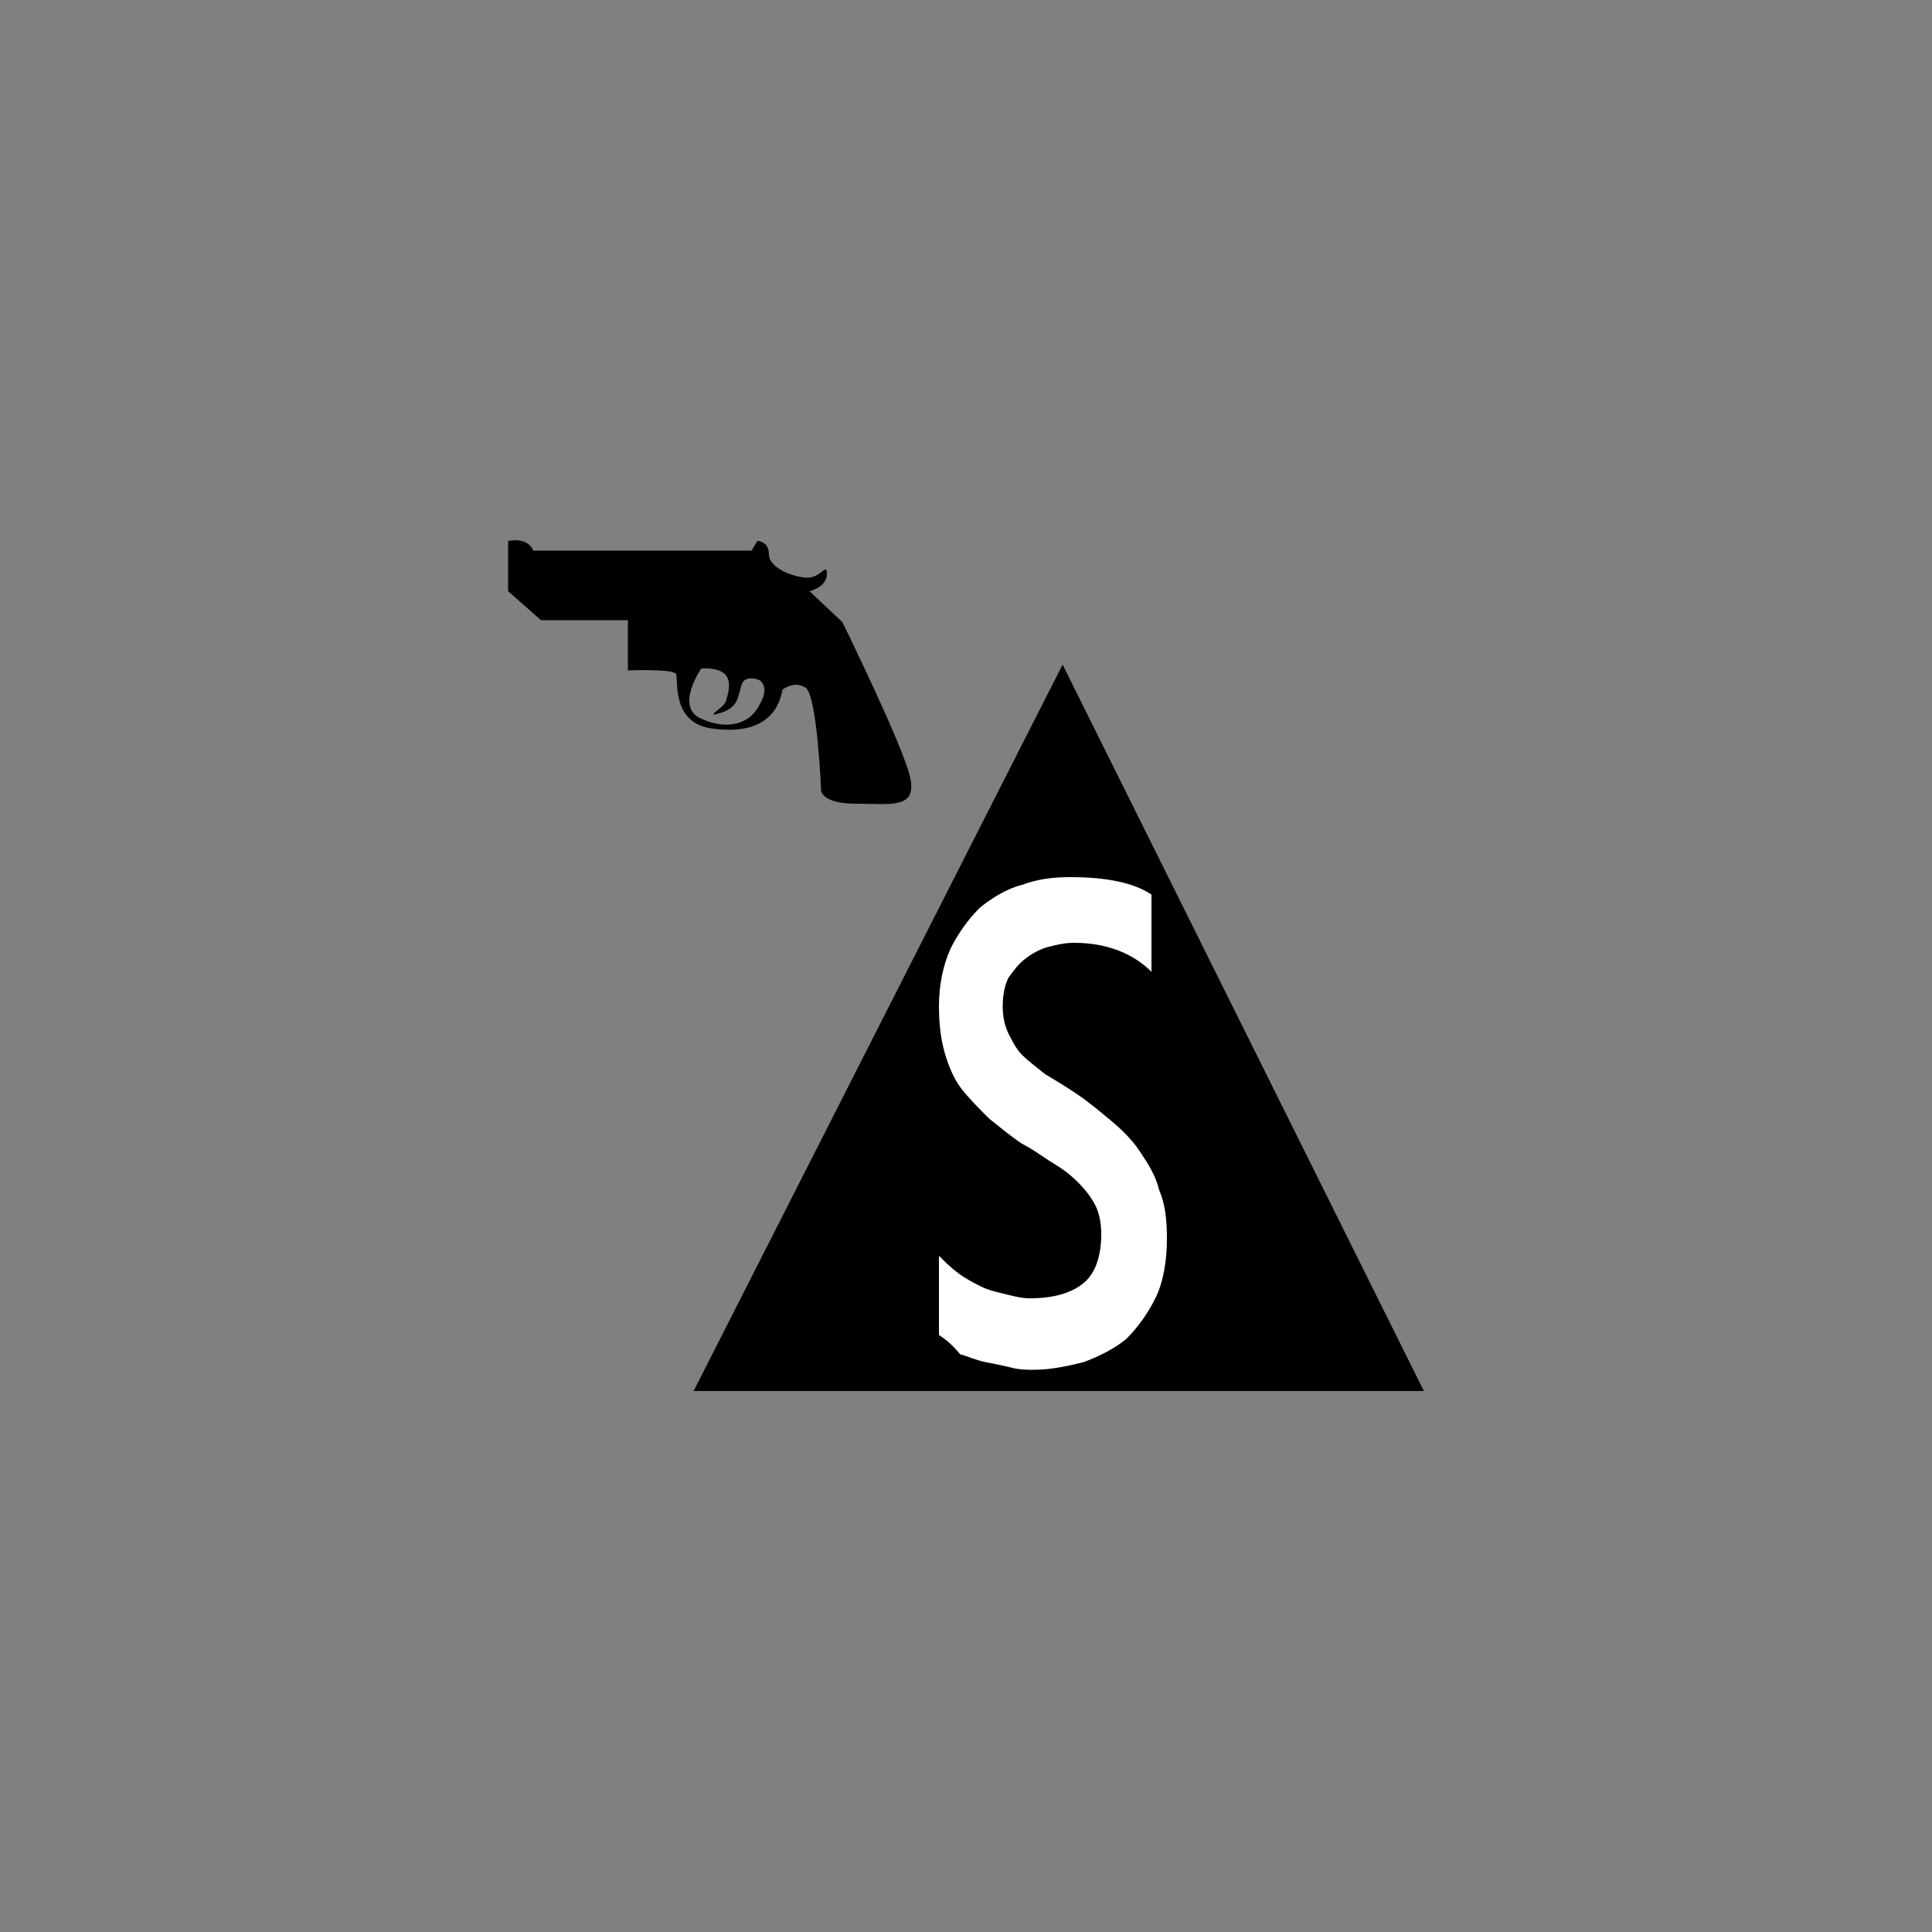<?xml version="1.0" encoding="utf-8"?>
<!-- Generator: Adobe Illustrator 25.2.0, SVG Export Plug-In . SVG Version: 6.00 Build 0)  -->
<svg version="1.1" id="Layer_1" xmlns="http://www.w3.org/2000/svg" xmlns:xlink="http://www.w3.org/1999/xlink" x="0px" y="0px"
	 viewBox="0 0 100 100" style="enable-background:new 0 0 100 100;" xml:space="preserve">
<rect x="0" y="0" width="100" height="100" fill="#808080" stroke="none"/>
<polygon points="55,34.4 73.7,72 35.9,72 "/>
<path style="fill:#FFFFFF;" d="M48.6,69.1V65c0.3,0.3,0.6,0.6,1,0.9c0.4,0.3,0.8,0.5,1.2,0.7c0.4,0.2,0.9,0.3,1.3,0.4
	c0.4,0.1,0.8,0.2,1.2,0.2c1.3,0,2.2-0.3,2.8-0.8s0.9-1.4,0.9-2.5c0-0.6-0.1-1.1-0.3-1.5s-0.5-0.8-0.9-1.2c-0.4-0.4-0.8-0.7-1.3-1
	s-1-0.7-1.6-1c-0.6-0.4-1.2-0.9-1.7-1.3c-0.5-0.5-1-1-1.4-1.5c-0.4-0.5-0.7-1.2-0.9-1.9c-0.2-0.7-0.3-1.5-0.3-2.4
	c0-1.1,0.2-2.1,0.6-3c0.4-0.8,0.9-1.5,1.5-2.1c0.6-0.5,1.4-1,2.2-1.2c0.8-0.3,1.6-0.4,2.5-0.4c1.9,0,3.3,0.3,4.2,0.9v4
	c-1-1-2.4-1.5-4-1.5c-0.5,0-0.9,0.1-1.3,0.2c-0.4,0.1-0.8,0.3-1.2,0.6c-0.4,0.3-0.6,0.6-0.9,1c-0.2,0.4-0.3,0.9-0.3,1.5
	c0,0.5,0.1,1,0.3,1.4s0.4,0.8,0.7,1.1c0.3,0.3,0.7,0.6,1.2,1c0.5,0.3,1,0.6,1.6,1c0.6,0.4,1.2,0.9,1.8,1.4c0.6,0.5,1.1,1,1.5,1.6
	c0.4,0.6,0.8,1.2,1,2c0.3,0.7,0.4,1.5,0.4,2.5c0,1.2-0.2,2.3-0.6,3.1s-0.9,1.5-1.5,2.1c-0.6,0.5-1.4,0.9-2.2,1.2
	c-0.8,0.2-1.7,0.4-2.6,0.4c-0.3,0-0.7,0-1.1-0.1c-0.4-0.1-0.9-0.2-1.4-0.3s-0.9-0.3-1.3-0.4C49.2,69.5,48.9,69.3,48.6,69.1z"/>
<path d="M47.1,40.2c-0.4-1.7-3.5-8-3.5-8l-1.7-1.6c0,0,0.9-0.2,0.9-0.9c0-0.6-0.3,0.2-1,0.2c-0.7,0-2-0.5-2-1.2
	c0-0.7-0.6-0.7-0.6-0.7l-0.3,0.5H27.6c0,0-0.2-0.7-1.3-0.5v2.6l1.7,1.5h4.5v2.6c0,0,2.4-0.1,2.5,0.2c0.1,0.4-0.2,2.5,1.8,2.8
	c2,0.3,3.4-0.3,3.7-2c0,0,0.6-0.5,1.2-0.1c0.6,0.4,0.8,5.3,0.8,5.3s0,0.7,1.8,0.7C46.1,41.6,47.5,41.9,47.1,40.2z M39.3,36.5
	c-0.5,1-1.7,1.3-3,0.7c-1.4-0.6,0-2.6,0-2.6c1.9-0.1,1.4,1.2,1.3,1.6c0,0.4-1.3,1-0.3,0.7c1-0.3,0.9-1,1.1-1.5
	c0.2-0.5,0.9-0.2,0.9-0.2S39.9,35.5,39.3,36.5z"/>
</svg>
